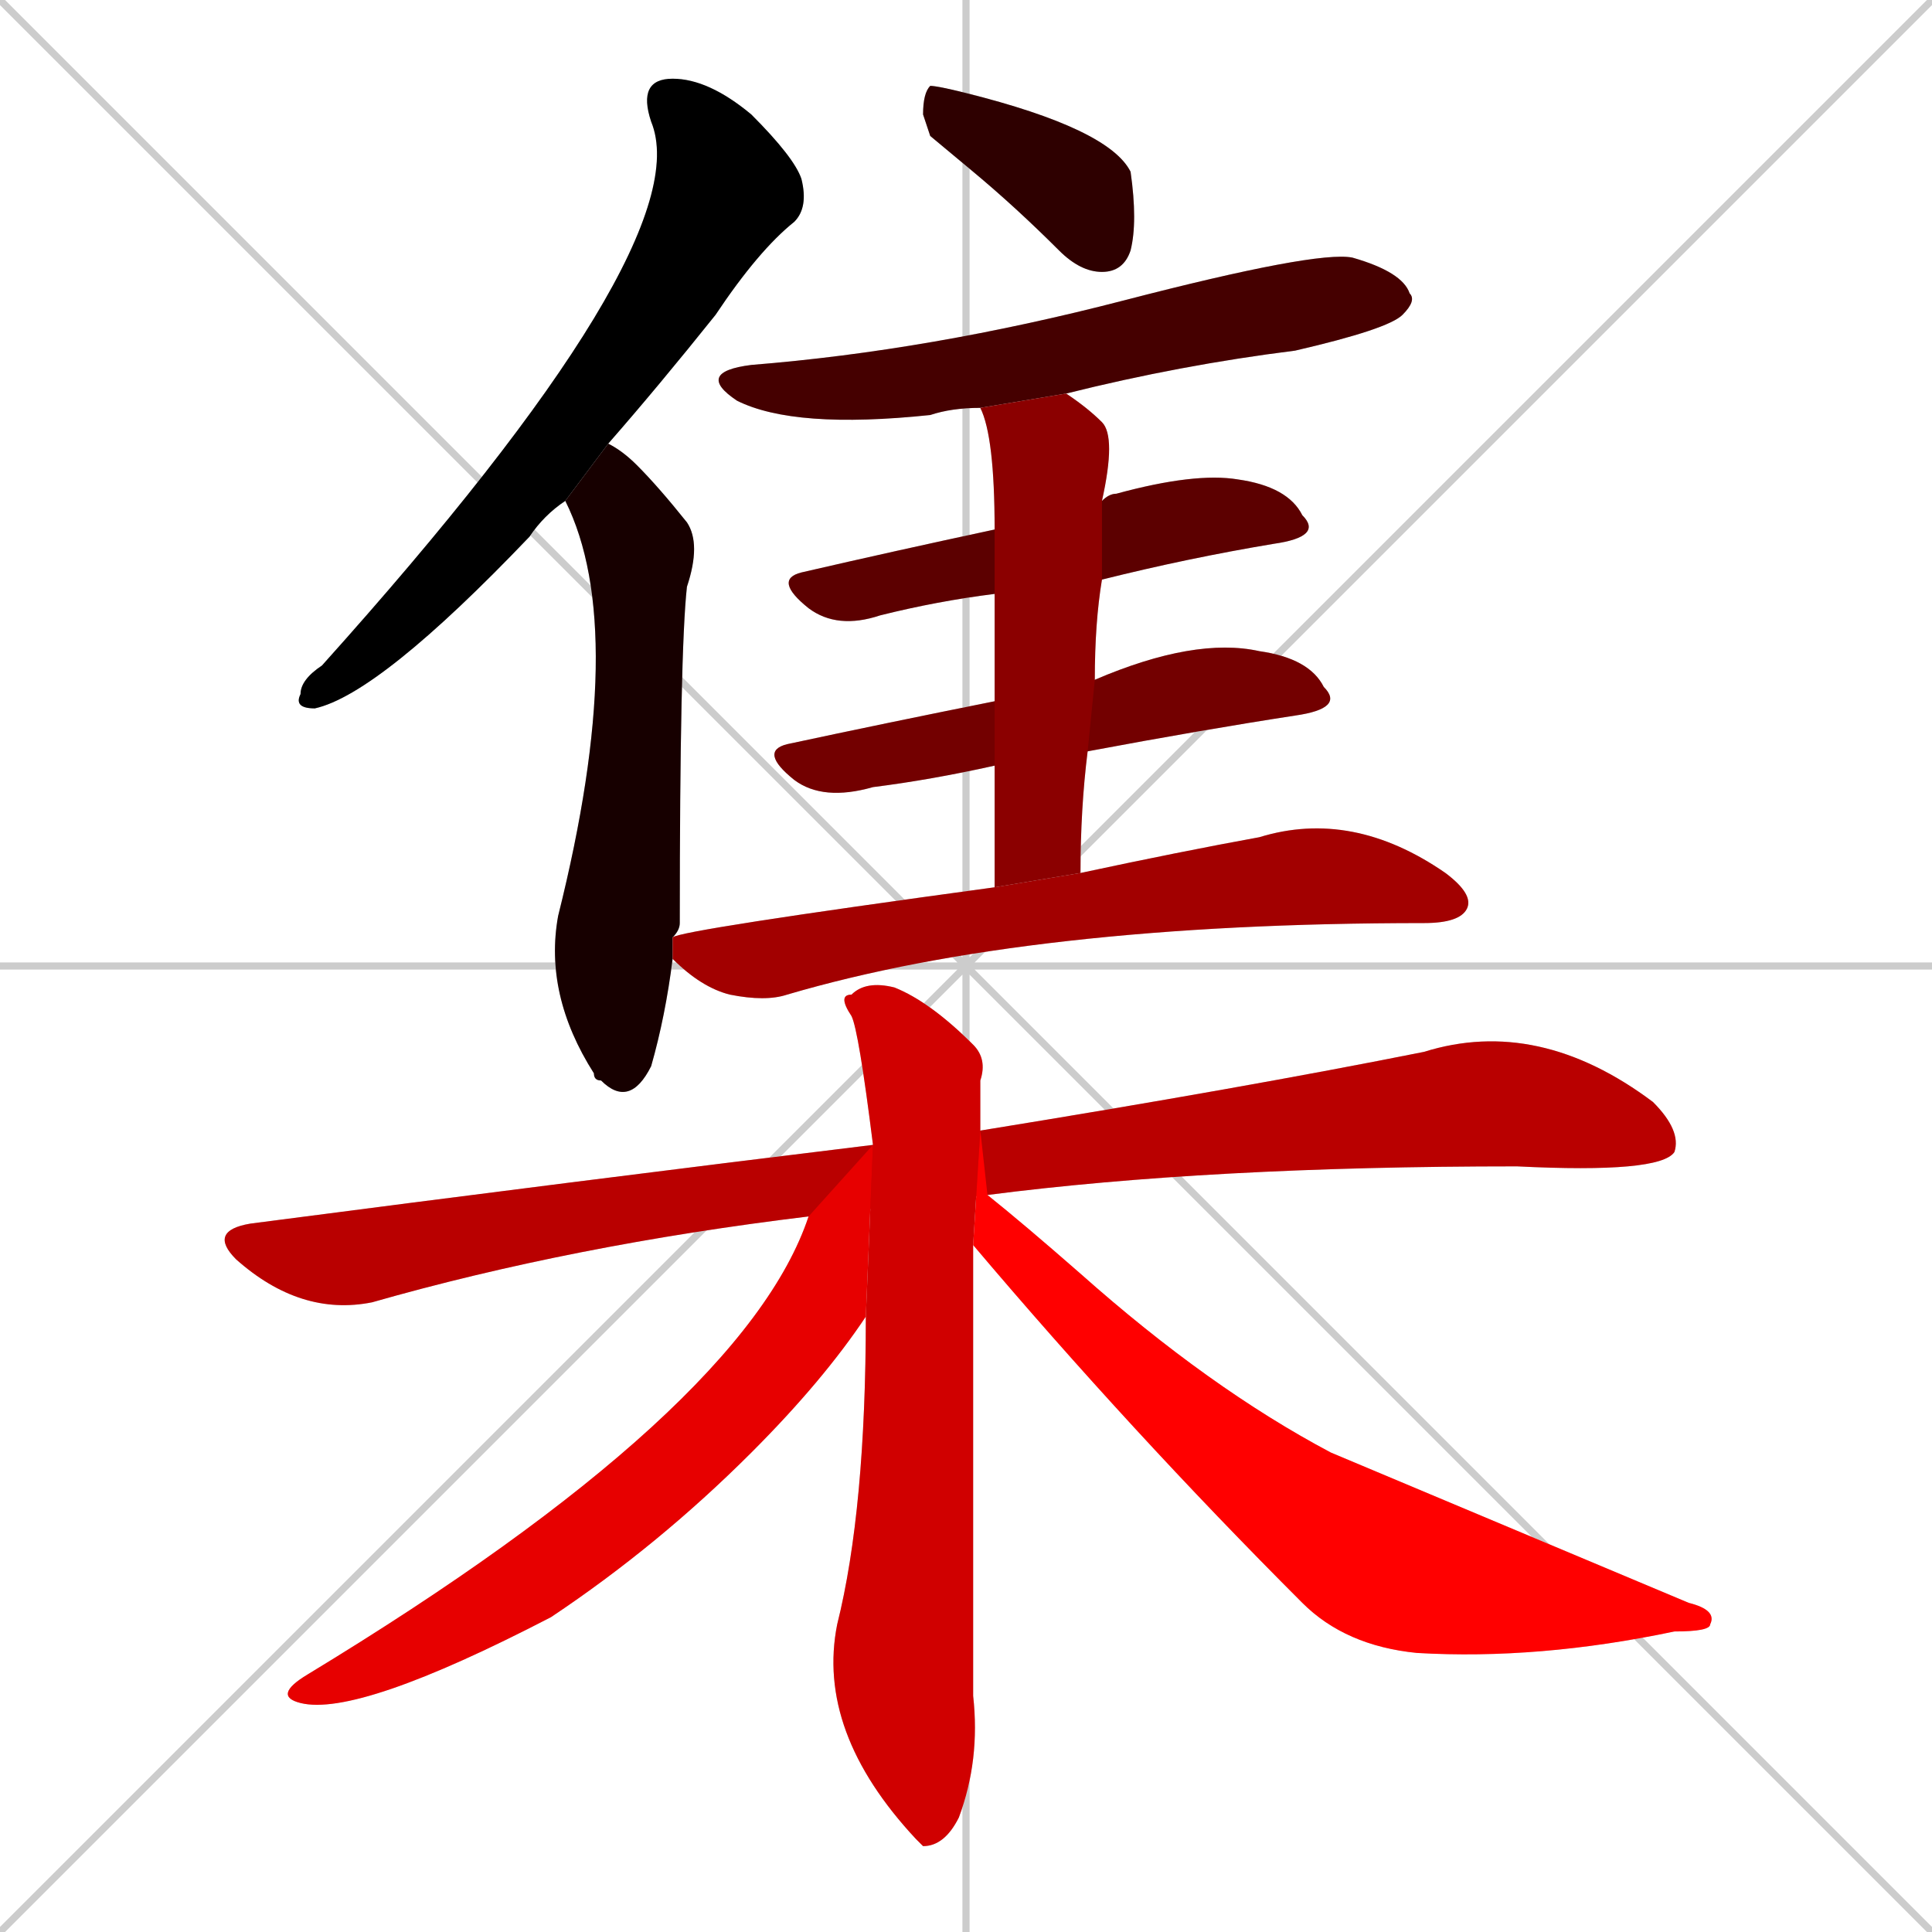 <svg xmlns="http://www.w3.org/2000/svg" xmlns:xlink="http://www.w3.org/1999/xlink" width="270" height="270"><path d="M 0 0 L 270 270 M 270 0 L 0 270 M 135 0 L 135 270 M 0 135 L 270 135" stroke="#CCCCCC" /><path d="M 79 70 Q 76 72 74 75 Q 53 97 44 99 Q 41 99 42 97 Q 42 95 45 93 Q 98 34 91 17 Q 89 11 94 11 Q 99 11 105 16 Q 111 22 112 25 Q 113 29 111 31 Q 106 35 100 44 Q 92 54 85 62" fill="#CCCCCC"/><path d="M 94 134 Q 93 142 91 149 Q 88 155 84 151 Q 83 151 83 150 Q 76 139 78 128 Q 88 88 79 70 L 85 62 Q 87 63 89 65 Q 92 68 96 73 Q 98 76 96 82 Q 95 91 95 129 Q 95 130 94 131" fill="#CCCCCC"/><path d="M 130 19 L 129 16 Q 129 13 130 12 Q 131 12 135 13 Q 155 18 158 24 Q 159 31 158 35 Q 157 38 154 38 Q 151 38 148 35 Q 142 29 136 24" fill="#CCCCCC"/><path d="M 137 57 Q 133 57 130 58 Q 111 60 103 56 Q 97 52 105 51 Q 130 49 157 42 Q 184 35 189 36 Q 196 38 197 41 Q 198 42 196 44 Q 194 46 181 49 Q 165 51 149 55" fill="#CCCCCC"/><path d="M 139 83 Q 131 84 123 86 Q 117 88 113 85 Q 108 81 112 80 Q 125 77 139 74 L 154 70 Q 155 69 156 69 Q 167 66 173 67 Q 180 68 182 72 Q 185 75 178 76 Q 166 78 154 81" fill="#CCCCCC"/><path d="M 139 107 Q 130 109 122 110 Q 115 112 111 109 Q 106 105 110 104 Q 124 101 139 98 L 153 95 Q 167 89 176 91 Q 183 92 185 96 Q 188 99 181 100 Q 168 102 152 105" fill="#CCCCCC"/><path d="M 139 115 L 139 107 L 139 98 Q 139 89 139 83 L 139 74 Q 139 61 137 57 L 149 55 Q 152 57 154 59 Q 156 61 154 70 L 154 81 Q 153 87 153 95 L 152 105 Q 151 113 151 122 L 139 124" fill="#CCCCCC"/><path d="M 151 122 Q 165 119 176 117 Q 189 113 202 122 Q 206 125 205 127 Q 204 129 199 129 Q 144 129 110 139 Q 107 140 102 139 Q 98 138 94 134 L 94 131 Q 95 130 139 124" fill="#CCCCCC"/><path d="M 113 170 Q 80 174 52 182 Q 42 184 33 176 Q 29 172 35 171 Q 81 165 122 160 L 137 158 Q 174 152 199 147 Q 215 142 231 154 Q 235 158 234 161 Q 232 164 212 163 Q 169 163 138 167" fill="#CCCCCC"/><path d="M 136 216 L 136 237 Q 137 246 134 254 Q 132 258 129 258 Q 128 257 128 257 Q 114 242 117 227 Q 121 211 121 184 L 122 160 Q 120 144 119 142 Q 117 139 119 139 Q 121 137 125 138 Q 130 140 136 146 Q 138 148 137 151 Q 137 153 137 158 L 136 174" fill="#CCCCCC"/><path d="M 121 184 Q 115 193 105 203 Q 92 216 77 226 Q 50 240 42 238 Q 38 237 43 234 Q 104 197 113 170 L 122 160" fill="#CCCCCC"/><path d="M 137 158 L 138 167 Q 143 171 151 178 Q 169 194 186 203 Q 186 203 236 224 Q 240 225 239 227 Q 239 228 234 228 Q 215 232 198 231 Q 188 230 182 224 Q 158 200 136 174" fill="#CCCCCC"/><path d="M 79 70 Q 76 72 74 75 Q 53 97 44 99 Q 41 99 42 97 Q 42 95 45 93 Q 98 34 91 17 Q 89 11 94 11 Q 99 11 105 16 Q 111 22 112 25 Q 113 29 111 31 Q 106 35 100 44 Q 92 54 85 62" fill="#000000" /><path d="M 94 134 Q 93 142 91 149 Q 88 155 84 151 Q 83 151 83 150 Q 76 139 78 128 Q 88 88 79 70 L 85 62 Q 87 63 89 65 Q 92 68 96 73 Q 98 76 96 82 Q 95 91 95 129 Q 95 130 94 131" fill="#170000" /><path d="M 130 19 L 129 16 Q 129 13 130 12 Q 131 12 135 13 Q 155 18 158 24 Q 159 31 158 35 Q 157 38 154 38 Q 151 38 148 35 Q 142 29 136 24" fill="#2e0000" /><path d="M 137 57 Q 133 57 130 58 Q 111 60 103 56 Q 97 52 105 51 Q 130 49 157 42 Q 184 35 189 36 Q 196 38 197 41 Q 198 42 196 44 Q 194 46 181 49 Q 165 51 149 55" fill="#450000" /><path d="M 139 83 Q 131 84 123 86 Q 117 88 113 85 Q 108 81 112 80 Q 125 77 139 74 L 154 70 Q 155 69 156 69 Q 167 66 173 67 Q 180 68 182 72 Q 185 75 178 76 Q 166 78 154 81" fill="#5c0000" /><path d="M 139 107 Q 130 109 122 110 Q 115 112 111 109 Q 106 105 110 104 Q 124 101 139 98 L 153 95 Q 167 89 176 91 Q 183 92 185 96 Q 188 99 181 100 Q 168 102 152 105" fill="#730000" /><path d="M 139 115 L 139 107 L 139 98 Q 139 89 139 83 L 139 74 Q 139 61 137 57 L 149 55 Q 152 57 154 59 Q 156 61 154 70 L 154 81 Q 153 87 153 95 L 152 105 Q 151 113 151 122 L 139 124" fill="#8b0000" /><path d="M 151 122 Q 165 119 176 117 Q 189 113 202 122 Q 206 125 205 127 Q 204 129 199 129 Q 144 129 110 139 Q 107 140 102 139 Q 98 138 94 134 L 94 131 Q 95 130 139 124" fill="#a20000" /><path d="M 113 170 Q 80 174 52 182 Q 42 184 33 176 Q 29 172 35 171 Q 81 165 122 160 L 137 158 Q 174 152 199 147 Q 215 142 231 154 Q 235 158 234 161 Q 232 164 212 163 Q 169 163 138 167" fill="#b90000" /><path d="M 136 216 L 136 237 Q 137 246 134 254 Q 132 258 129 258 Q 128 257 128 257 Q 114 242 117 227 Q 121 211 121 184 L 122 160 Q 120 144 119 142 Q 117 139 119 139 Q 121 137 125 138 Q 130 140 136 146 Q 138 148 137 151 Q 137 153 137 158 L 136 174" fill="#d00000" /><path d="M 121 184 Q 115 193 105 203 Q 92 216 77 226 Q 50 240 42 238 Q 38 237 43 234 Q 104 197 113 170 L 122 160" fill="#e70000" /><path d="M 137 158 L 138 167 Q 143 171 151 178 Q 169 194 186 203 Q 186 203 236 224 Q 240 225 239 227 Q 239 228 234 228 Q 215 232 198 231 Q 188 230 182 224 Q 158 200 136 174" fill="#ff0000" /></svg>